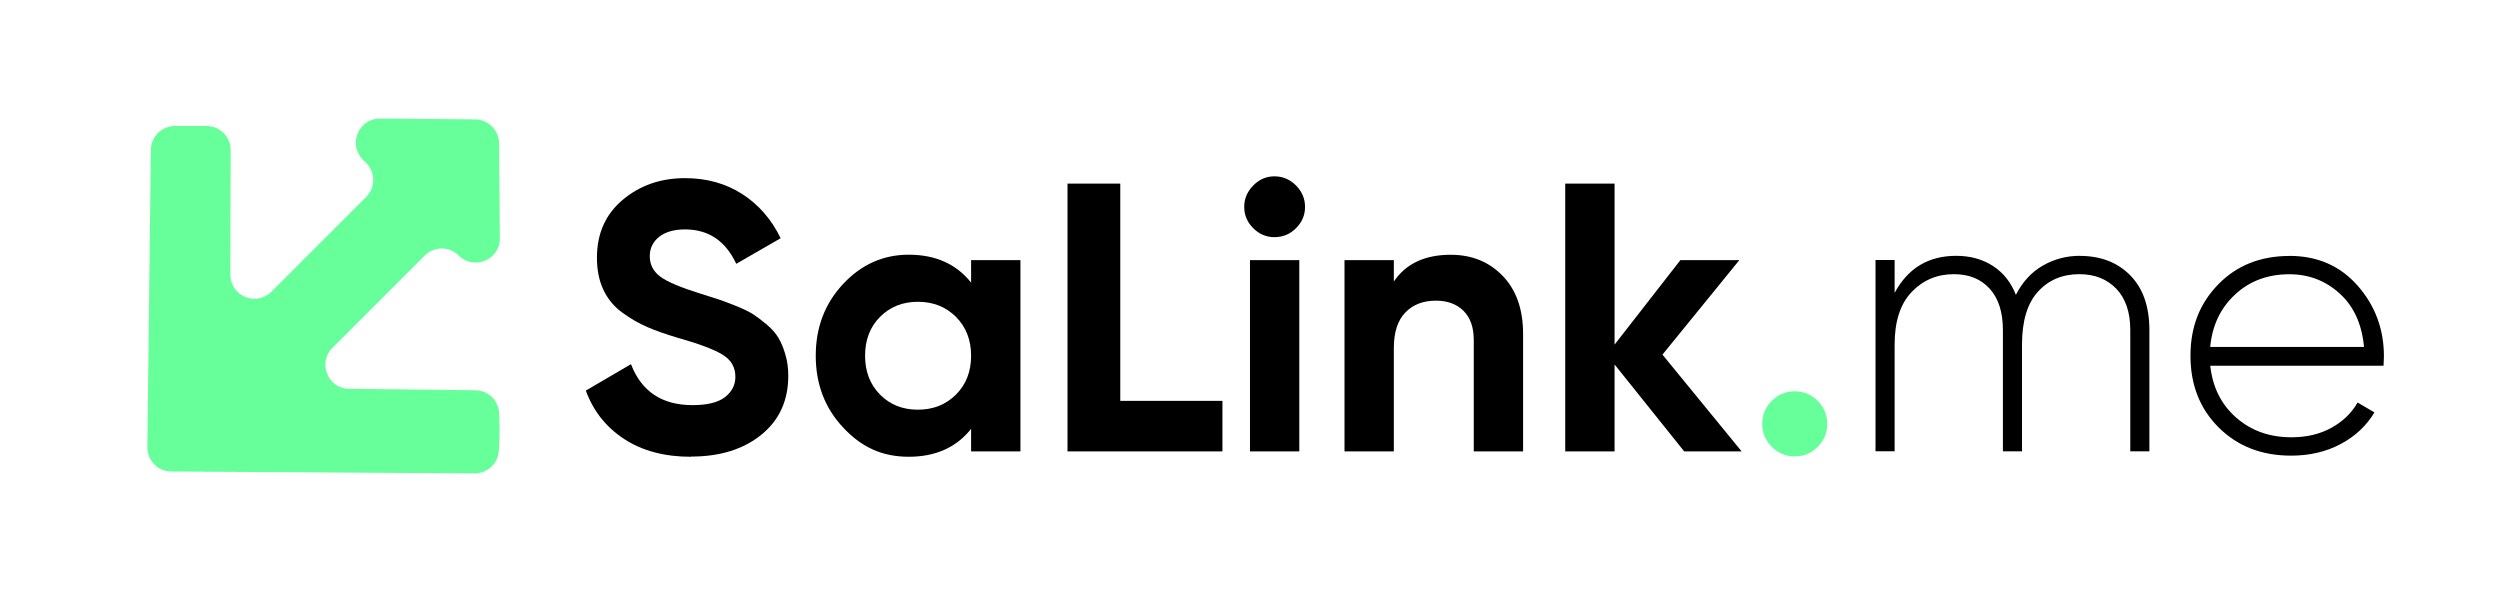 <?xml version="1.0" encoding="UTF-8"?>
<svg id="Layer_1" xmlns="http://www.w3.org/2000/svg" version="1.1" viewBox="0 0 400.37 96.46">
  <!-- Generator: Adobe Illustrator 29.1.0, SVG Export Plug-In . SVG Version: 2.1.0 Build 142)  -->
  <defs>
    <style>
      .st0 {
        fill: #6f9;
      }
    </style>
  </defs>
  <path class="st0" d="M55.93,62.27l20.2.23c2.03.02,3.69,1.61,3.8,3.63s.11,4.28-.06,6.2c-.18,1.98-1.87,3.49-3.86,3.48l-48.58-.3c-2.14-.01-3.85-1.76-3.83-3.9l.56-47.62c.02-2.11,1.74-3.81,3.86-3.81h5.07c2.13,0,3.85,1.74,3.85,3.87l-.05,19.93c0,3.44,4.15,5.16,6.58,2.73l15.17-15.17c1.5-1.5,1.5-3.94,0-5.45l-.52-.52c-2.44-2.44-.69-6.61,2.76-6.58l15.22.13c2.1.02,3.8,1.72,3.82,3.82l.13,15.22c.03,3.45-4.14,5.2-6.58,2.76h0c-1.5-1.5-3.94-1.5-5.45,0l-14.78,14.78c-2.41,2.41-.73,6.54,2.68,6.58Z"/>
  <g>
    <path d="M110.67,73.15c-4.25,0-7.82-.95-10.72-2.85-2.9-1.9-4.94-4.48-6.13-7.75l7.23-4.23c1.67,4.37,4.96,6.56,9.86,6.56,2.37,0,4.11-.43,5.21-1.29,1.1-.86,1.65-1.94,1.65-3.25,0-1.51-.67-2.68-2.02-3.52-1.35-.84-3.76-1.75-7.23-2.73-1.92-.57-3.54-1.14-4.87-1.72-1.33-.57-2.66-1.34-3.98-2.3-1.33-.96-2.34-2.18-3.03-3.65-.7-1.47-1.04-3.19-1.04-5.15,0-3.88,1.38-6.97,4.14-9.28,2.76-2.31,6.07-3.46,9.96-3.46,3.47,0,6.52.85,9.16,2.54,2.63,1.7,4.69,4.05,6.16,7.08l-7.11,4.1c-1.72-3.68-4.45-5.51-8.21-5.51-1.76,0-3.13.4-4.14,1.19-1,.8-1.5,1.83-1.5,3.09,0,1.35.56,2.44,1.68,3.28,1.12.84,3.28,1.75,6.46,2.73,1.31.41,2.3.73,2.97.95.67.23,1.59.57,2.76,1.04,1.16.47,2.06.91,2.7,1.32.63.41,1.36.96,2.18,1.65.82.69,1.44,1.41,1.87,2.14.43.73.8,1.62,1.1,2.66.31,1.04.46,2.17.46,3.4,0,3.96-1.44,7.11-4.32,9.44-2.88,2.33-6.63,3.49-11.24,3.49Z"/>
    <path d="M155.52,41.66h7.9v30.63h-7.9v-3.61c-2.37,2.98-5.7,4.47-9.99,4.47s-7.59-1.56-10.51-4.69c-2.92-3.12-4.38-6.95-4.38-11.49s1.46-8.36,4.38-11.49c2.92-3.12,6.42-4.69,10.51-4.69,4.29,0,7.62,1.49,9.99,4.47v-3.61ZM140.93,63.19c1.59,1.61,3.61,2.42,6.07,2.42s4.48-.81,6.1-2.42c1.61-1.61,2.42-3.69,2.42-6.22s-.81-4.6-2.42-6.22c-1.61-1.61-3.65-2.42-6.1-2.42s-4.47.81-6.07,2.42-2.39,3.69-2.39,6.22.8,4.61,2.39,6.22Z"/>
    <path d="M179.41,64.2h16.36v8.09h-24.81V29.4h8.45v34.8Z"/>
    <path d="M204.1,37.98c-1.31,0-2.44-.48-3.4-1.44-.96-.96-1.44-2.09-1.44-3.4s.48-2.45,1.44-3.43c.96-.98,2.09-1.47,3.4-1.47s2.5.49,3.46,1.47c.96.98,1.44,2.12,1.44,3.43s-.48,2.44-1.44,3.4c-.96.96-2.11,1.44-3.46,1.44ZM200.18,72.29v-30.63h7.9v30.63h-7.9Z"/>
    <path d="M232.34,40.8c3.35,0,6.12,1.12,8.3,3.37,2.18,2.25,3.28,5.35,3.28,9.31v18.81h-7.9v-17.83c0-2.04-.55-3.6-1.65-4.69-1.1-1.08-2.57-1.62-4.41-1.62-2.04,0-3.68.63-4.9,1.9-1.23,1.27-1.84,3.17-1.84,5.7v16.54h-7.9v-30.63h7.9v3.43c1.92-2.86,4.96-4.29,9.13-4.29Z"/>
    <path d="M278.91,72.29h-9.19l-11.15-13.92v13.92h-7.9V29.4h7.9v25.79l10.54-13.53h9.44l-12.31,15.13,12.68,15.5Z"/>
    <path class="st0" d="M291.1,71.56c-1.02,1.02-2.25,1.53-3.68,1.53s-2.66-.51-3.68-1.53c-1.02-1.02-1.53-2.25-1.53-3.68s.51-2.66,1.53-3.68,2.25-1.53,3.68-1.53,2.65.51,3.68,1.53c1.02,1.02,1.53,2.25,1.53,3.68s-.51,2.66-1.53,3.68Z"/>
    <path d="M333.07,40.98c3.35,0,6.04,1.04,8.09,3.12,2.04,2.08,3.06,5,3.06,8.76v19.42h-3.06v-19.42c0-2.86-.75-5.06-2.24-6.62-1.49-1.55-3.46-2.33-5.91-2.33-2.74,0-4.95.94-6.65,2.82-1.7,1.88-2.54,4.7-2.54,8.46v17.09h-3.06v-19.42c0-2.86-.7-5.06-2.11-6.62s-3.32-2.33-5.73-2.33c-2.7,0-4.95.95-6.77,2.85-1.82,1.9-2.73,4.71-2.73,8.42v17.09h-3.06v-30.63h3.06v5.27c2.12-3.96,5.41-5.94,9.86-5.94,2.25,0,4.21.54,5.88,1.62,1.67,1.08,2.9,2.63,3.68,4.63,1.06-2.08,2.5-3.65,4.32-4.69,1.82-1.04,3.79-1.56,5.91-1.56Z"/>
    <path d="M366.64,40.98c4.49,0,8.14,1.59,10.94,4.78,2.8,3.19,4.2,6.96,4.2,11.33,0,.16-.01.41-.03.74-.02.33-.03.57-.03.74h-27.75c.37,3.43,1.75,6.2,4.14,8.3,2.39,2.1,5.34,3.16,8.85,3.16,2.45,0,4.6-.51,6.43-1.53,1.84-1.02,3.23-2.37,4.17-4.04l2.7,1.59c-1.27,2.12-3.06,3.81-5.39,5.05-2.33,1.25-4.98,1.87-7.96,1.87-4.7,0-8.56-1.5-11.58-4.5-3.02-3-4.53-6.83-4.53-11.49s1.48-8.38,4.44-11.43c2.96-3.04,6.77-4.56,11.43-4.56ZM366.64,43.92c-3.47,0-6.37,1.08-8.7,3.25-2.33,2.16-3.66,4.96-3.98,8.39h24.63c-.33-3.63-1.62-6.48-3.89-8.55-2.27-2.06-4.95-3.09-8.06-3.09Z"/>
  </g>
</svg>